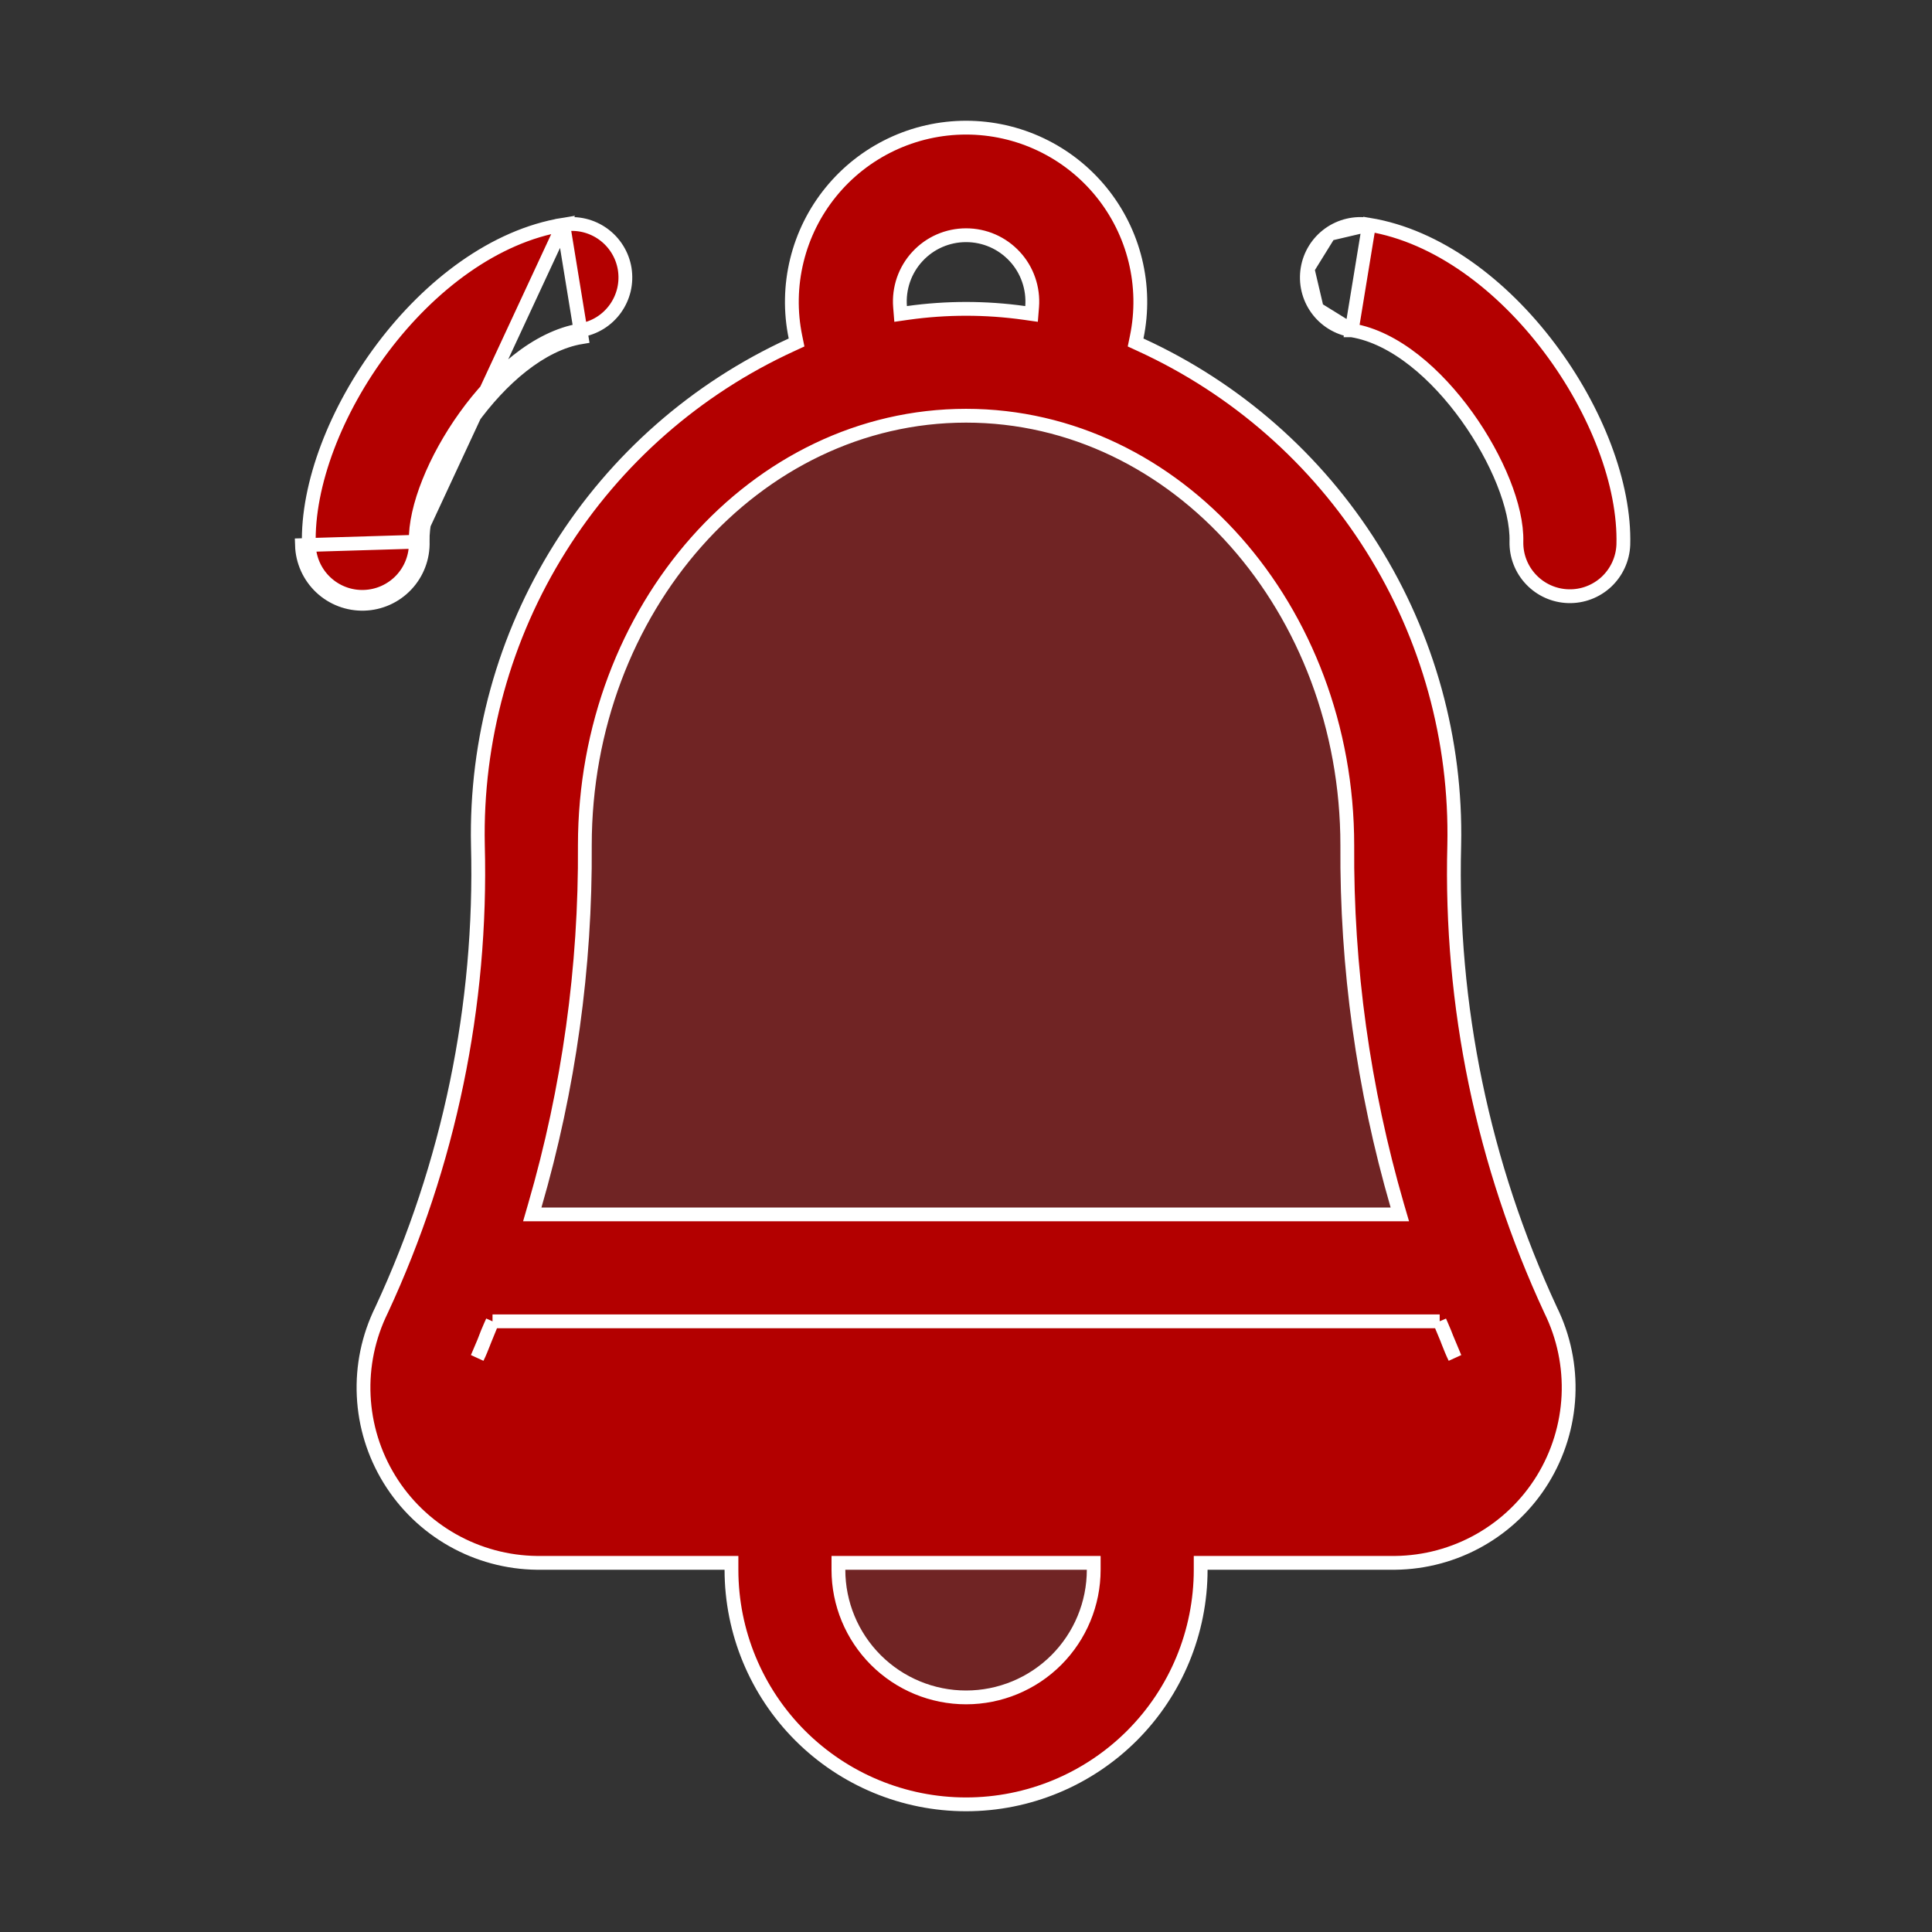 <svg width="56" height="56" viewBox="0 0 56 56" fill="none" xmlns="http://www.w3.org/2000/svg">
<rect x="0" y="0" width="56" height="56" fill="#333333" stroke="none"/>
<path opacity="0.3" d="M40.599 24.5C40.599 16.768 34.957 10.5 27.999 10.5C21.041 10.5 15.399 16.768 15.399 24.5C15.473 28.68 14.755 32.837 13.281 36.75H42.716C41.243 32.837 40.525 28.68 40.599 24.5ZM23.071 43.75C22.779 44.544 22.684 45.396 22.792 46.234C22.901 47.072 23.21 47.872 23.694 48.565C24.177 49.258 24.822 49.824 25.571 50.215C26.321 50.606 27.153 50.81 27.999 50.81C28.844 50.81 29.677 50.606 30.426 50.215C31.176 49.824 31.82 49.258 32.304 48.565C32.788 47.872 33.097 47.072 33.205 46.234C33.314 45.396 33.218 44.544 32.927 43.75H23.071Z" fill="#FF0000"/>
<path d="M39.18 9.574L39.181 9.574C40.44 9.781 41.645 10.855 42.519 12.071C42.959 12.684 43.323 13.345 43.575 13.973C43.825 14.598 43.968 15.203 43.954 15.702C43.946 16.11 44.099 16.505 44.381 16.8C44.662 17.096 45.049 17.269 45.457 17.281C45.865 17.294 46.262 17.144 46.561 16.866C46.859 16.587 47.036 16.203 47.053 15.795C47.104 14.046 46.273 11.887 44.907 10.076C43.542 8.265 41.671 6.839 39.681 6.513L39.18 9.574ZM39.18 9.574C38.774 9.508 38.411 9.283 38.171 8.949M39.18 9.574L38.171 8.949M12.252 15.697C12.196 13.853 14.498 10.158 16.858 9.772L16.326 6.513C16.526 6.48 16.732 6.487 16.93 6.533C17.128 6.58 17.316 6.665 17.481 6.784C17.646 6.903 17.787 7.053 17.894 7.226C18.002 7.4 18.074 7.592 18.107 7.793C18.139 7.994 18.132 8.2 18.086 8.398C18.039 8.596 17.954 8.783 17.835 8.949C17.716 9.114 17.566 9.255 17.393 9.362C17.22 9.469 17.027 9.541 16.826 9.574L16.826 9.574C15.566 9.781 14.36 10.855 13.487 12.071C13.046 12.684 12.682 13.345 12.431 13.973C12.181 14.598 12.037 15.204 12.052 15.703M12.252 15.697L12.052 15.703M12.252 15.697L12.053 15.703C12.053 15.703 12.052 15.703 12.052 15.703M12.252 15.697C12.266 16.161 12.095 16.613 11.776 16.951C11.458 17.289 11.018 17.487 10.554 17.5C10.09 17.514 9.639 17.343 9.301 17.024C8.964 16.706 8.766 16.266 8.752 15.802L12.052 15.703M12.052 15.703C12.065 16.114 11.913 16.515 11.631 16.814C11.349 17.113 10.959 17.288 10.548 17.3C10.137 17.313 9.738 17.161 9.439 16.879C9.139 16.597 8.964 16.207 8.952 15.796C8.901 14.046 9.732 11.887 11.098 10.075C12.463 8.264 14.334 6.839 16.325 6.513L12.052 15.703ZM41.73 38.3L41.782 38.418C41.844 38.556 41.9 38.699 41.953 38.837C41.961 38.859 41.97 38.881 41.978 38.903C42.04 39.062 42.101 39.213 42.171 39.355L41.73 38.3ZM41.73 38.3H41.6M41.73 38.3H41.6M41.6 38.3H14.405H14.276M41.6 38.3H14.276M14.276 38.3L14.223 38.417M14.276 38.3L14.223 38.417M14.223 38.417C14.158 38.56 14.1 38.709 14.046 38.851M14.223 38.417L14.046 38.851M38.171 8.949C37.931 8.615 37.834 8.199 37.9 7.793M38.171 8.949L37.9 7.793M37.9 7.793C37.966 7.387 38.191 7.024 38.525 6.784M37.9 7.793L38.525 6.784M38.525 6.784C38.859 6.544 39.275 6.446 39.681 6.513L38.525 6.784ZM14.046 38.851C14.039 38.868 14.032 38.886 14.026 38.903M14.046 38.851L14.026 38.903M14.026 38.903C13.964 39.062 13.904 39.214 13.834 39.355L14.026 38.903ZM44.945 37.971L44.945 37.971L44.947 37.975C45.326 38.746 45.503 39.6 45.463 40.458C45.422 41.315 45.165 42.149 44.716 42.88C44.266 43.612 43.638 44.217 42.891 44.64C42.144 45.063 41.302 45.29 40.444 45.3H35.002H34.802V45.5C34.802 47.303 34.086 49.033 32.811 50.308C31.535 51.583 29.806 52.3 28.002 52.3C26.199 52.3 24.469 51.583 23.194 50.308C21.919 49.033 21.202 47.303 21.202 45.5V45.3H21.002H15.561C14.703 45.29 13.861 45.063 13.114 44.64C12.367 44.217 11.739 43.612 11.289 42.88C10.839 42.149 10.582 41.315 10.542 40.458C10.501 39.6 10.679 38.746 11.058 37.975L11.058 37.975L11.06 37.971C13.019 33.755 13.974 29.142 13.852 24.495C13.788 21.454 14.614 18.462 16.23 15.885C17.845 13.308 20.179 11.26 22.944 9.994L23.089 9.927L23.057 9.771C22.905 9.037 22.919 8.278 23.097 7.55C23.275 6.821 23.613 6.142 24.087 5.561C24.561 4.979 25.158 4.511 25.835 4.189C26.512 3.867 27.253 3.7 28.002 3.7C28.752 3.7 29.493 3.867 30.17 4.189C30.847 4.511 31.444 4.979 31.918 5.561C32.391 6.142 32.73 6.821 32.908 7.55C33.086 8.278 33.1 9.037 32.948 9.771L32.916 9.927L33.061 9.994C35.826 11.26 38.16 13.308 39.775 15.885C41.391 18.462 42.217 21.455 42.152 24.495C42.03 29.143 42.986 33.755 44.945 37.971ZM26.088 8.888L26.105 9.1L26.315 9.07C27.434 8.913 28.57 8.913 29.689 9.07L29.9 9.1L29.917 8.888C29.937 8.624 29.903 8.358 29.816 8.108C29.73 7.858 29.592 7.628 29.412 7.434C29.232 7.24 29.014 7.084 28.772 6.978C28.529 6.872 28.267 6.818 28.002 6.818C27.738 6.818 27.476 6.872 27.233 6.978C26.99 7.084 26.772 7.24 26.593 7.434C26.413 7.628 26.275 7.858 26.188 8.108C26.102 8.358 26.067 8.624 26.088 8.888ZM15.502 34.944L15.428 35.2H15.695H40.308H40.575L40.5 34.944C39.516 31.551 39.028 28.034 39.052 24.501V24.5C39.052 17.658 34.118 12.05 28.002 12.05C21.887 12.05 16.952 17.658 16.952 24.5L16.952 24.501C16.976 28.034 16.488 31.551 15.502 34.944ZM31.702 45.5V45.3H31.502H24.502H24.302V45.5C24.302 46.481 24.692 47.422 25.386 48.116C26.08 48.81 27.021 49.2 28.002 49.2C28.984 49.2 29.925 48.81 30.619 48.116C31.312 47.422 31.702 46.481 31.702 45.5Z" fill="#B30000" stroke="white" stroke-width="0.4"/>
</svg>
